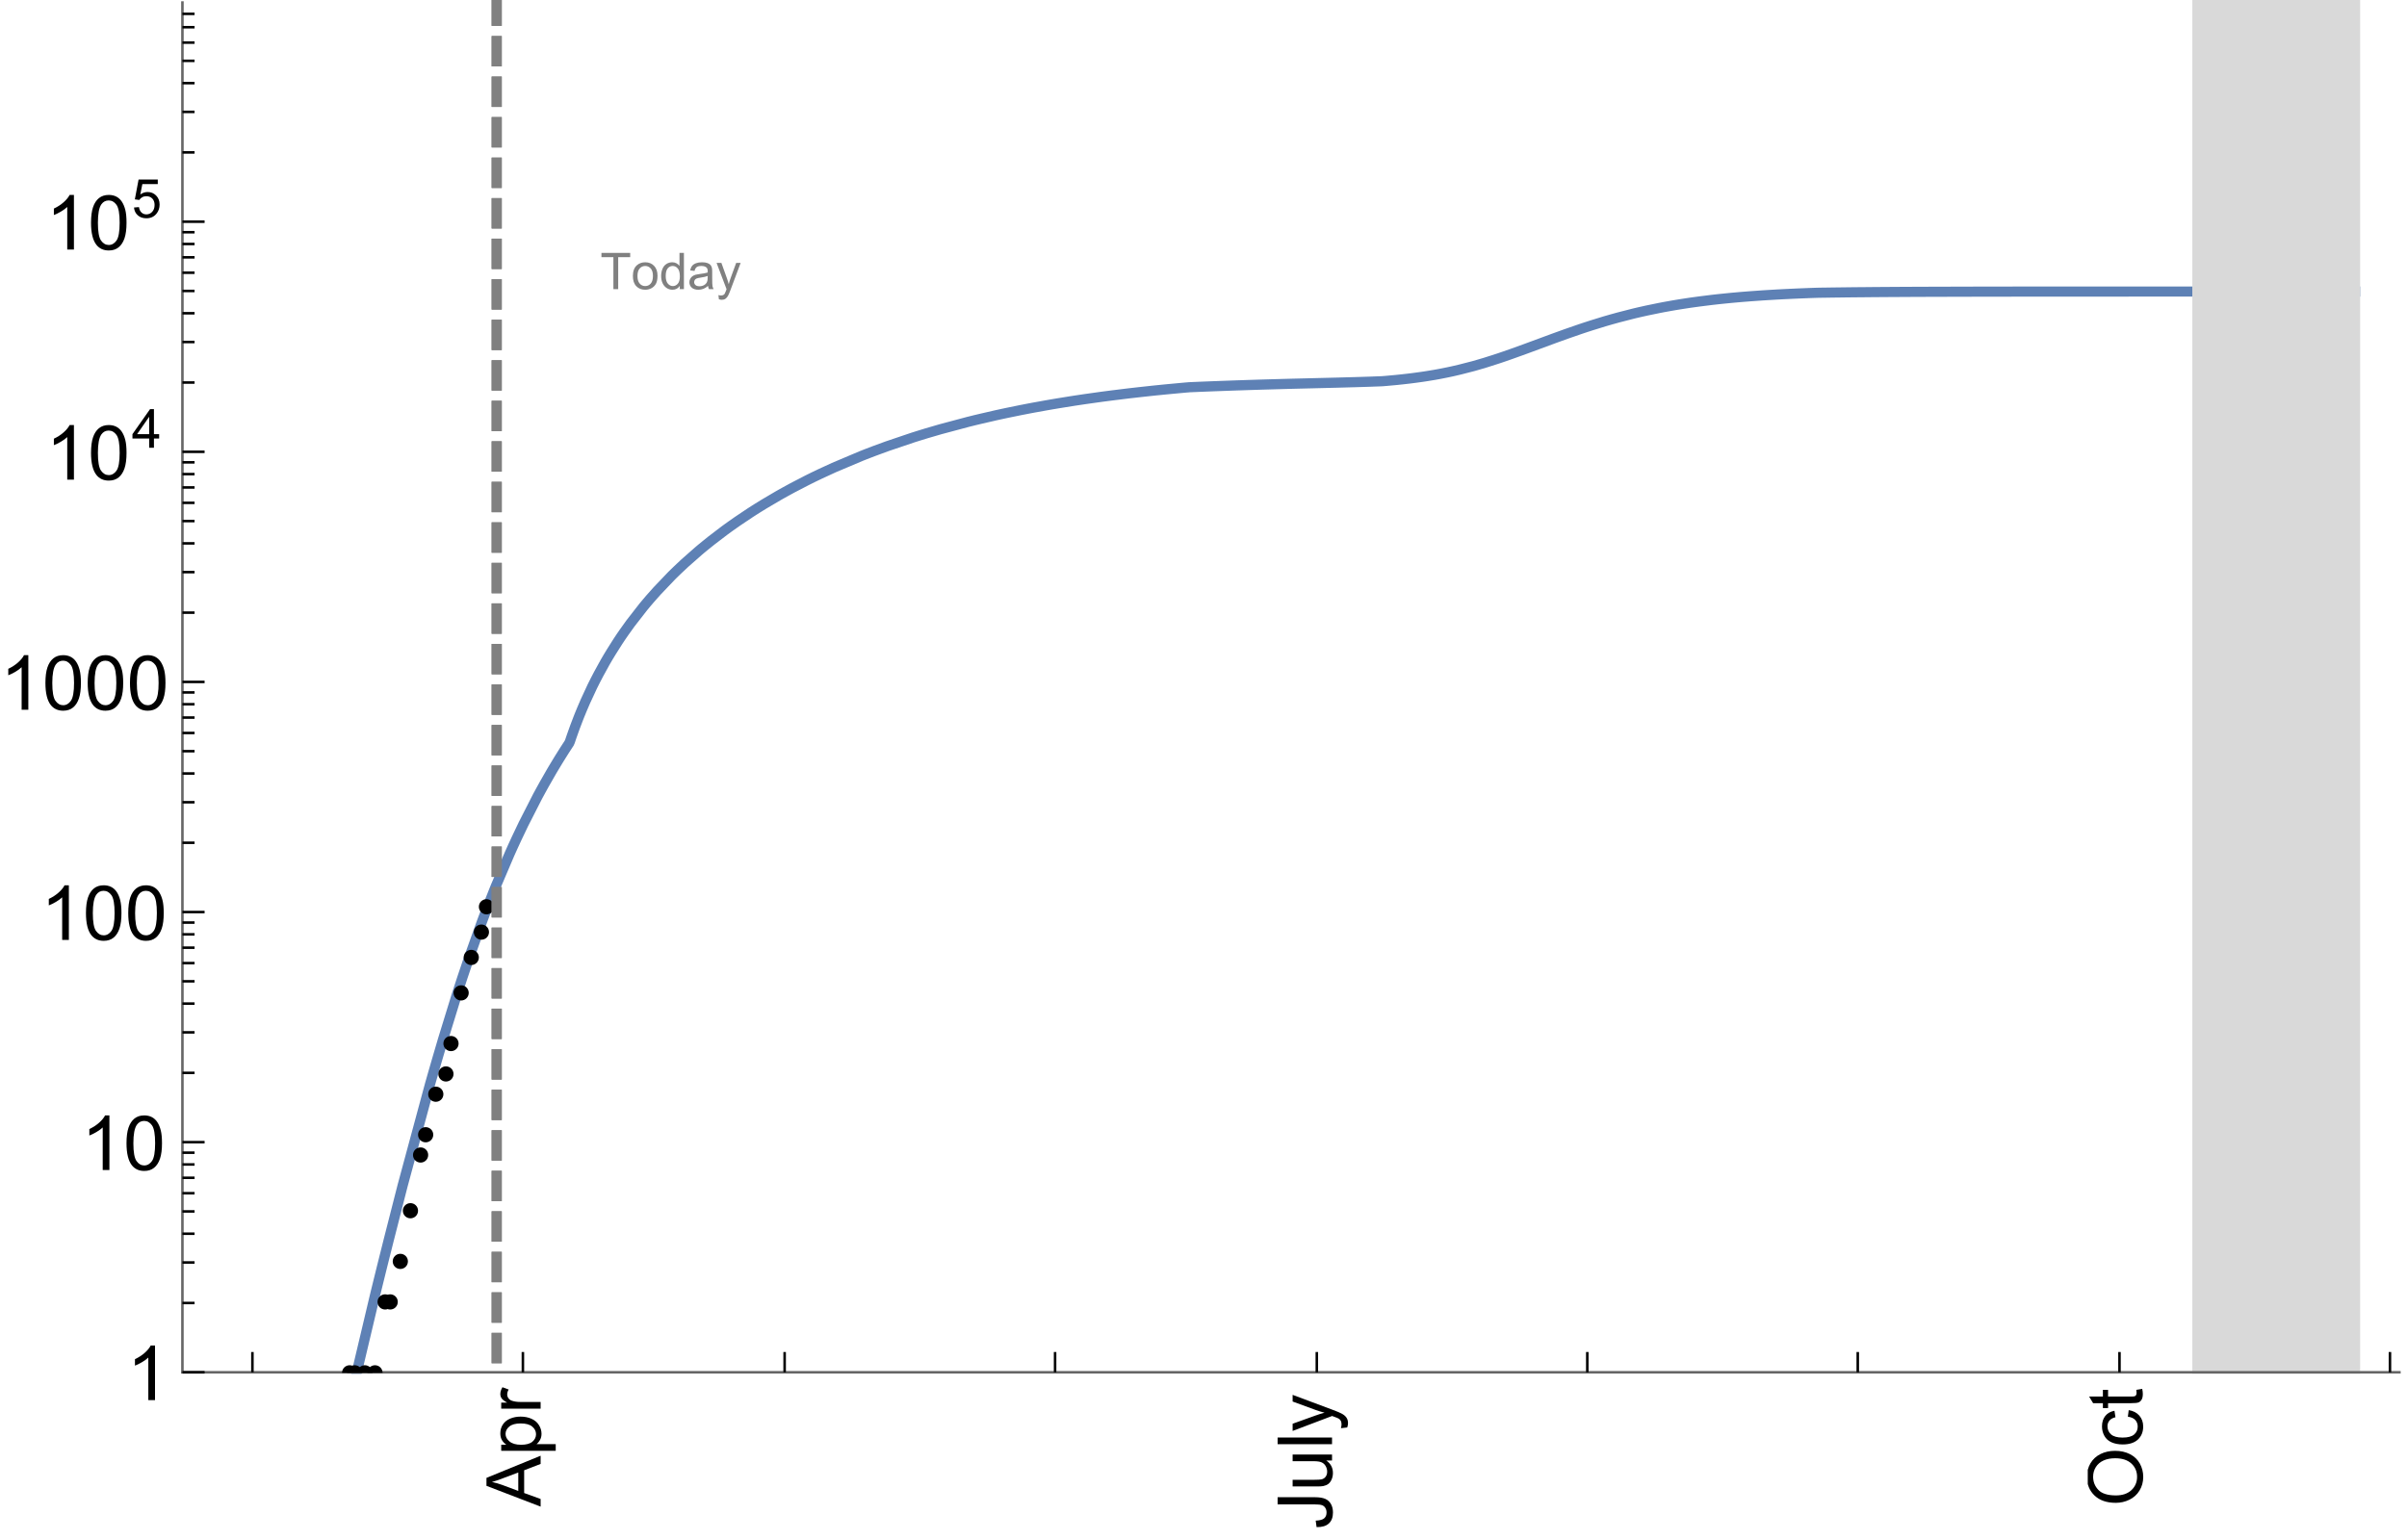 <?xml version="1.0" encoding="UTF-8"?>
<svg xmlns="http://www.w3.org/2000/svg" xmlns:xlink="http://www.w3.org/1999/xlink" width="475pt" height="304pt" viewBox="0 0 475 304" version="1.1">
<defs>
<g>
<symbol overflow="visible" id="glyph0-0">
<path style="stroke:none;" d=""/>
</symbol>
<symbol overflow="visible" id="glyph0-1">
<path style="stroke:none;" d="M 0 0.023 L -10.738 -4.102 L -10.738 -5.633 L 0 -10.027 L 0 -8.406 L -3.25 -7.156 L -3.25 -2.664 L 0 -1.488 Z M -4.41 -3.078 L -4.41 -6.715 L -7.383 -5.598 C -8.285 -5.254 -9.027 -5 -9.609 -4.836 C -8.922 -4.699 -8.238 -4.504 -7.559 -4.254 Z M -4.41 -3.078 "/>
</symbol>
<symbol overflow="visible" id="glyph0-2">
<path style="stroke:none;" d="M 2.98 -0.988 L -7.777 -0.988 L -7.777 -2.191 L -6.766 -2.191 C -7.164 -2.473 -7.461 -2.793 -7.656 -3.148 C -7.855 -3.504 -7.953 -3.938 -7.953 -4.445 C -7.953 -5.109 -7.781 -5.695 -7.441 -6.203 C -7.102 -6.711 -6.617 -7.094 -5.996 -7.352 C -5.371 -7.613 -4.691 -7.742 -3.949 -7.742 C -3.152 -7.742 -2.434 -7.598 -1.797 -7.312 C -1.16 -7.027 -0.672 -6.613 -0.332 -6.066 C 0.008 -5.523 0.176 -4.953 0.176 -4.352 C 0.176 -3.91 0.082 -3.516 -0.102 -3.168 C -0.289 -2.82 -0.523 -2.531 -0.805 -2.309 L 2.98 -2.309 Z M -3.844 -2.184 C -2.844 -2.184 -2.105 -2.387 -1.625 -2.789 C -1.148 -3.195 -0.906 -3.688 -0.906 -4.262 C -0.906 -4.848 -1.156 -5.352 -1.652 -5.77 C -2.148 -6.188 -2.914 -6.395 -3.953 -6.395 C -4.945 -6.395 -5.688 -6.191 -6.18 -5.781 C -6.676 -5.375 -6.922 -4.887 -6.922 -4.32 C -6.922 -3.758 -6.66 -3.262 -6.133 -2.832 C -5.609 -2.398 -4.848 -2.184 -3.844 -2.184 Z M -3.844 -2.184 "/>
</symbol>
<symbol overflow="visible" id="glyph0-3">
<path style="stroke:none;" d="M 0 -0.973 L -7.777 -0.973 L -7.777 -2.16 L -6.598 -2.16 C -7.148 -2.465 -7.516 -2.742 -7.691 -3 C -7.867 -3.258 -7.953 -3.539 -7.953 -3.844 C -7.953 -4.289 -7.812 -4.742 -7.531 -5.199 L -6.305 -4.746 C -6.496 -4.422 -6.594 -4.102 -6.594 -3.781 C -6.594 -3.492 -6.504 -3.234 -6.332 -3.004 C -6.16 -2.773 -5.918 -2.609 -5.609 -2.512 C -5.141 -2.367 -4.629 -2.293 -4.07 -2.293 L 0 -2.293 Z M 0 -0.973 "/>
</symbol>
<symbol overflow="visible" id="glyph0-4">
<path style="stroke:none;" d="M -3.047 -0.434 L -3.223 -1.715 C -2.402 -1.75 -1.84 -1.902 -1.539 -2.176 C -1.234 -2.449 -1.082 -2.828 -1.082 -3.312 C -1.082 -3.668 -1.164 -3.977 -1.328 -4.234 C -1.492 -4.492 -1.715 -4.672 -1.996 -4.77 C -2.277 -4.867 -2.723 -4.914 -3.34 -4.914 L -10.738 -4.914 L -10.738 -6.336 L -3.422 -6.336 C -2.523 -6.336 -1.824 -6.227 -1.332 -6.008 C -0.84 -5.793 -0.465 -5.449 -0.203 -4.977 C 0.055 -4.504 0.184 -3.953 0.184 -3.316 C 0.184 -2.375 -0.086 -1.652 -0.629 -1.152 C -1.172 -0.652 -1.977 -0.414 -3.047 -0.434 Z M -3.047 -0.434 "/>
</symbol>
<symbol overflow="visible" id="glyph0-5">
<path style="stroke:none;" d="M 0 -6.086 L -1.141 -6.086 C -0.262 -5.48 0.176 -4.656 0.176 -3.617 C 0.176 -3.16 0.09 -2.73 -0.086 -2.332 C -0.262 -1.934 -0.484 -1.641 -0.75 -1.445 C -1.016 -1.254 -1.344 -1.117 -1.727 -1.039 C -1.988 -0.984 -2.398 -0.961 -2.961 -0.961 L -7.777 -0.961 L -7.777 -2.277 L -3.465 -2.277 C -2.777 -2.277 -2.312 -2.305 -2.074 -2.359 C -1.727 -2.441 -1.453 -2.617 -1.258 -2.887 C -1.059 -3.156 -0.961 -3.484 -0.961 -3.883 C -0.961 -4.277 -1.062 -4.648 -1.262 -4.996 C -1.465 -5.344 -1.742 -5.586 -2.09 -5.73 C -2.441 -5.875 -2.945 -5.945 -3.609 -5.945 L -7.777 -5.949 L -7.777 -7.266 L 0 -7.266 Z M 0 -6.086 "/>
</symbol>
<symbol overflow="visible" id="glyph0-6">
<path style="stroke:none;" d="M 0 -0.961 L -10.738 -0.961 L -10.738 -2.277 L 0 -2.277 Z M 0 -0.961 "/>
</symbol>
<symbol overflow="visible" id="glyph0-7">
<path style="stroke:none;" d="M 2.996 -0.93 L 1.758 -0.785 C 1.836 -1.07 1.875 -1.324 1.875 -1.539 C 1.875 -1.832 1.828 -2.066 1.73 -2.242 C 1.633 -2.418 1.496 -2.562 1.32 -2.672 C 1.188 -2.758 0.859 -2.891 0.336 -3.078 C 0.262 -3.102 0.156 -3.141 0.016 -3.195 L -7.777 -0.242 L -7.777 -1.664 L -3.273 -3.281 C -2.703 -3.492 -2.102 -3.68 -1.473 -3.844 C -2.078 -3.996 -2.668 -4.176 -3.246 -4.387 L -7.777 -6.051 L -7.777 -7.367 L 0.133 -4.41 C 0.988 -4.094 1.574 -3.844 1.898 -3.668 C 2.332 -3.434 2.648 -3.168 2.852 -2.863 C 3.055 -2.562 3.156 -2.199 3.156 -1.781 C 3.156 -1.527 3.102 -1.242 2.996 -0.93 Z M 2.996 -0.93 "/>
</symbol>
<symbol overflow="visible" id="glyph0-8">
<path style="stroke:none;" d="M -5.23 -0.727 C -7.012 -0.727 -8.406 -1.203 -9.414 -2.16 C -10.422 -3.117 -10.93 -4.352 -10.93 -5.867 C -10.93 -6.859 -10.691 -7.75 -10.219 -8.547 C -9.742 -9.344 -9.082 -9.949 -8.234 -10.367 C -7.387 -10.785 -6.43 -10.992 -5.355 -10.992 C -4.266 -10.992 -3.289 -10.773 -2.43 -10.336 C -1.57 -9.895 -0.922 -9.273 -0.48 -8.469 C -0.039 -7.66 0.184 -6.793 0.184 -5.859 C 0.184 -4.848 -0.062 -3.945 -0.551 -3.148 C -1.039 -2.352 -1.703 -1.75 -2.547 -1.34 C -3.395 -0.93 -4.289 -0.727 -5.23 -0.727 Z M -5.207 -2.191 C -3.914 -2.191 -2.895 -2.539 -2.148 -3.234 C -1.406 -3.93 -1.031 -4.801 -1.031 -5.852 C -1.031 -6.922 -1.41 -7.801 -2.16 -8.492 C -2.914 -9.184 -3.98 -9.527 -5.359 -9.527 C -6.234 -9.527 -7 -9.383 -7.648 -9.086 C -8.301 -8.789 -8.809 -8.359 -9.168 -7.789 C -9.527 -7.219 -9.703 -6.582 -9.703 -5.875 C -9.703 -4.867 -9.359 -4.004 -8.668 -3.277 C -7.977 -2.551 -6.824 -2.191 -5.207 -2.191 Z M -5.207 -2.191 "/>
</symbol>
<symbol overflow="visible" id="glyph0-9">
<path style="stroke:none;" d="M -2.848 -6.062 L -2.68 -7.359 C -1.785 -7.219 -1.086 -6.855 -0.582 -6.273 C -0.078 -5.691 0.176 -4.973 0.176 -4.125 C 0.176 -3.059 -0.172 -2.203 -0.867 -1.555 C -1.562 -0.91 -2.562 -0.586 -3.859 -0.586 C -4.699 -0.586 -5.434 -0.727 -6.062 -1.004 C -6.695 -1.281 -7.168 -1.707 -7.48 -2.273 C -7.797 -2.844 -7.953 -3.461 -7.953 -4.133 C -7.953 -4.977 -7.742 -5.668 -7.312 -6.203 C -6.887 -6.742 -6.281 -7.086 -5.492 -7.234 L -5.297 -5.953 C -5.82 -5.832 -6.211 -5.617 -6.477 -5.305 C -6.738 -4.996 -6.871 -4.621 -6.871 -4.184 C -6.871 -3.52 -6.633 -2.98 -6.156 -2.562 C -5.68 -2.148 -4.926 -1.941 -3.898 -1.941 C -2.852 -1.941 -2.094 -2.141 -1.617 -2.543 C -1.145 -2.941 -0.906 -3.465 -0.906 -4.109 C -0.906 -4.625 -1.066 -5.059 -1.383 -5.406 C -1.699 -5.754 -2.191 -5.973 -2.848 -6.062 Z M -2.848 -6.062 "/>
</symbol>
<symbol overflow="visible" id="glyph0-10">
<path style="stroke:none;" d="M -1.18 -3.867 L -0.016 -4.059 C 0.062 -3.688 0.102 -3.355 0.102 -3.062 C 0.102 -2.582 0.027 -2.211 -0.125 -1.949 C -0.277 -1.684 -0.477 -1.5 -0.723 -1.391 C -0.969 -1.285 -1.488 -1.23 -2.277 -1.23 L -6.754 -1.23 L -6.754 -0.266 L -7.777 -0.266 L -7.777 -1.23 L -9.703 -1.23 L -10.496 -2.543 L -7.777 -2.543 L -7.777 -3.867 L -6.754 -3.867 L -6.754 -2.543 L -2.203 -2.543 C -1.828 -2.543 -1.586 -2.566 -1.48 -2.609 C -1.371 -2.656 -1.285 -2.734 -1.223 -2.84 C -1.16 -2.945 -1.129 -3.094 -1.129 -3.289 C -1.129 -3.434 -1.145 -3.629 -1.18 -3.867 Z M -1.18 -3.867 "/>
</symbol>
<symbol overflow="visible" id="glyph1-0">
<path style="stroke:none;" d=""/>
</symbol>
<symbol overflow="visible" id="glyph1-1">
<path style="stroke:none;" d="M 5.59 0 L 4.27 0 L 4.27 -8.402 C 3.953 -8.098 3.535 -7.797 3.02 -7.492 C 2.504 -7.191 2.043 -6.961 1.633 -6.812 L 1.633 -8.086 C 2.371 -8.434 3.016 -8.852 3.566 -9.344 C 4.117 -9.84 4.508 -10.316 4.738 -10.781 L 5.59 -10.781 Z M 5.59 0 "/>
</symbol>
<symbol overflow="visible" id="glyph1-2">
<path style="stroke:none;" d="M 0.621 -5.297 C 0.621 -6.566 0.754 -7.586 1.016 -8.359 C 1.277 -9.133 1.664 -9.73 2.18 -10.152 C 2.695 -10.57 3.344 -10.781 4.125 -10.781 C 4.699 -10.781 5.203 -10.664 5.641 -10.434 C 6.074 -10.203 6.434 -9.867 6.715 -9.43 C 7 -8.992 7.223 -8.461 7.383 -7.832 C 7.543 -7.207 7.625 -6.359 7.625 -5.297 C 7.625 -4.035 7.496 -3.02 7.234 -2.246 C 6.977 -1.473 6.59 -0.871 6.074 -0.449 C 5.559 -0.027 4.91 0.184 4.125 0.184 C 3.09 0.184 2.273 -0.188 1.684 -0.93 C 0.977 -1.824 0.621 -3.277 0.621 -5.297 Z M 1.977 -5.297 C 1.977 -3.531 2.184 -2.359 2.598 -1.777 C 3.008 -1.191 3.52 -0.902 4.125 -0.902 C 4.73 -0.902 5.238 -1.195 5.652 -1.781 C 6.062 -2.367 6.27 -3.539 6.27 -5.297 C 6.27 -7.062 6.062 -8.238 5.652 -8.82 C 5.238 -9.398 4.723 -9.691 4.109 -9.691 C 3.504 -9.691 3.02 -9.434 2.66 -8.922 C 2.203 -8.266 1.977 -7.059 1.977 -5.297 Z M 1.977 -5.297 "/>
</symbol>
<symbol overflow="visible" id="glyph2-0">
<path style="stroke:none;" d=""/>
</symbol>
<symbol overflow="visible" id="glyph2-1">
<path style="stroke:none;" d="M 3.441 0 L 3.441 -1.824 L 0.137 -1.824 L 0.137 -2.684 L 3.613 -7.625 L 4.379 -7.625 L 4.379 -2.684 L 5.406 -2.684 L 5.406 -1.824 L 4.379 -1.824 L 4.379 0 Z M 3.441 -2.684 L 3.441 -6.121 L 1.055 -2.684 Z M 3.441 -2.684 "/>
</symbol>
<symbol overflow="visible" id="glyph2-2">
<path style="stroke:none;" d="M 0.441 -1.996 L 1.426 -2.078 C 1.496 -1.602 1.668 -1.242 1.934 -1 C 2.199 -0.758 2.516 -0.641 2.891 -0.641 C 3.34 -0.641 3.723 -0.809 4.035 -1.148 C 4.348 -1.488 4.504 -1.941 4.504 -2.5 C 4.504 -3.035 4.352 -3.457 4.055 -3.766 C 3.754 -4.074 3.359 -4.227 2.875 -4.227 C 2.574 -4.227 2.301 -4.16 2.059 -4.023 C 1.816 -3.887 1.625 -3.707 1.488 -3.488 L 0.609 -3.605 L 1.348 -7.52 L 5.137 -7.52 L 5.137 -6.625 L 2.094 -6.625 L 1.684 -4.574 C 2.141 -4.895 2.621 -5.055 3.125 -5.055 C 3.789 -5.055 4.352 -4.824 4.809 -4.363 C 5.266 -3.902 5.496 -3.309 5.496 -2.586 C 5.496 -1.895 5.297 -1.297 4.895 -0.797 C 4.406 -0.18 3.738 0.129 2.891 0.129 C 2.199 0.129 1.633 -0.062 1.195 -0.453 C 0.754 -0.84 0.504 -1.355 0.441 -1.996 Z M 0.441 -1.996 "/>
</symbol>
<symbol overflow="visible" id="glyph3-0">
<path style="stroke:none;" d=""/>
</symbol>
<symbol overflow="visible" id="glyph3-1">
<path style="stroke:none;" d="M 2.594 0 L 2.594 -6.312 L 0.234 -6.312 L 0.234 -7.156 L 5.906 -7.156 L 5.906 -6.312 L 3.539 -6.312 L 3.539 0 Z M 2.594 0 "/>
</symbol>
<symbol overflow="visible" id="glyph3-2">
<path style="stroke:none;" d="M 0.332 -2.594 C 0.332 -3.555 0.598 -4.266 1.133 -4.727 C 1.578 -5.109 2.121 -5.305 2.766 -5.305 C 3.477 -5.305 4.059 -5.07 4.512 -4.602 C 4.965 -4.133 5.191 -3.488 5.191 -2.664 C 5.191 -2 5.09 -1.473 4.891 -1.09 C 4.691 -0.707 4.398 -0.41 4.016 -0.199 C 3.633 0.012 3.215 0.117 2.766 0.117 C 2.039 0.117 1.449 -0.117 1.004 -0.582 C 0.555 -1.047 0.332 -1.719 0.332 -2.594 Z M 1.234 -2.594 C 1.234 -1.93 1.379 -1.43 1.672 -1.102 C 1.961 -0.77 2.324 -0.605 2.766 -0.605 C 3.199 -0.605 3.562 -0.773 3.852 -1.102 C 4.141 -1.434 4.289 -1.941 4.289 -2.621 C 4.289 -3.262 4.141 -3.75 3.852 -4.078 C 3.559 -4.41 3.195 -4.574 2.766 -4.574 C 2.324 -4.574 1.961 -4.41 1.672 -4.082 C 1.383 -3.754 1.234 -3.258 1.234 -2.594 Z M 1.234 -2.594 "/>
</symbol>
<symbol overflow="visible" id="glyph3-3">
<path style="stroke:none;" d="M 4.023 0 L 4.023 -0.656 C 3.695 -0.141 3.211 0.117 2.574 0.117 C 2.16 0.117 1.781 0.004 1.434 -0.227 C 1.086 -0.453 0.816 -0.77 0.629 -1.18 C 0.438 -1.586 0.344 -2.059 0.344 -2.586 C 0.344 -3.105 0.43 -3.574 0.602 -3.996 C 0.773 -4.418 1.031 -4.742 1.375 -4.965 C 1.723 -5.191 2.109 -5.305 2.535 -5.305 C 2.848 -5.305 3.125 -5.238 3.367 -5.105 C 3.613 -4.973 3.812 -4.801 3.965 -4.59 L 3.965 -7.156 L 4.84 -7.156 L 4.84 0 Z M 1.246 -2.586 C 1.246 -1.922 1.387 -1.426 1.664 -1.098 C 1.945 -0.77 2.273 -0.605 2.656 -0.605 C 3.039 -0.605 3.367 -0.762 3.637 -1.078 C 3.906 -1.391 4.039 -1.871 4.039 -2.516 C 4.039 -3.227 3.902 -3.746 3.629 -4.078 C 3.355 -4.41 3.016 -4.574 2.617 -4.574 C 2.227 -4.574 1.898 -4.414 1.637 -4.098 C 1.375 -3.777 1.246 -3.273 1.246 -2.586 Z M 1.246 -2.586 "/>
</symbol>
<symbol overflow="visible" id="glyph3-4">
<path style="stroke:none;" d="M 4.043 -0.641 C 3.719 -0.363 3.402 -0.168 3.102 -0.055 C 2.801 0.059 2.48 0.117 2.133 0.117 C 1.562 0.117 1.125 -0.023 0.82 -0.301 C 0.516 -0.578 0.359 -0.934 0.359 -1.367 C 0.359 -1.621 0.418 -1.852 0.535 -2.062 C 0.648 -2.273 0.801 -2.441 0.988 -2.57 C 1.176 -2.695 1.387 -2.793 1.621 -2.855 C 1.793 -2.902 2.055 -2.945 2.402 -2.988 C 3.113 -3.074 3.633 -3.172 3.969 -3.289 C 3.973 -3.41 3.977 -3.488 3.977 -3.52 C 3.977 -3.879 3.891 -4.133 3.727 -4.277 C 3.5 -4.477 3.168 -4.574 2.727 -4.574 C 2.312 -4.574 2.008 -4.504 1.809 -4.359 C 1.613 -4.215 1.465 -3.957 1.371 -3.59 L 0.512 -3.707 C 0.59 -4.074 0.719 -4.371 0.898 -4.598 C 1.078 -4.824 1.336 -4.996 1.676 -5.121 C 2.016 -5.242 2.406 -5.305 2.852 -5.305 C 3.293 -5.305 3.652 -5.25 3.93 -5.148 C 4.207 -5.043 4.41 -4.91 4.539 -4.754 C 4.672 -4.594 4.762 -4.395 4.812 -4.156 C 4.844 -4.008 4.859 -3.734 4.859 -3.344 L 4.859 -2.172 C 4.859 -1.355 4.879 -0.84 4.914 -0.621 C 4.953 -0.406 5.027 -0.199 5.137 0 L 4.219 0 C 4.129 -0.184 4.07 -0.395 4.043 -0.641 Z M 3.969 -2.602 C 3.648 -2.473 3.172 -2.363 2.535 -2.27 C 2.172 -2.219 1.918 -2.16 1.766 -2.094 C 1.617 -2.031 1.504 -1.934 1.422 -1.809 C 1.34 -1.684 1.297 -1.543 1.297 -1.391 C 1.297 -1.156 1.387 -0.961 1.566 -0.805 C 1.742 -0.648 2 -0.57 2.344 -0.57 C 2.684 -0.57 2.984 -0.645 3.246 -0.793 C 3.512 -0.941 3.703 -1.145 3.828 -1.402 C 3.922 -1.602 3.969 -1.895 3.969 -2.281 Z M 3.969 -2.602 "/>
</symbol>
<symbol overflow="visible" id="glyph3-5">
<path style="stroke:none;" d="M 0.621 1.996 L 0.523 1.172 C 0.715 1.223 0.883 1.25 1.023 1.25 C 1.219 1.25 1.375 1.219 1.492 1.152 C 1.609 1.086 1.707 0.996 1.781 0.879 C 1.836 0.789 1.926 0.574 2.051 0.227 C 2.066 0.176 2.094 0.105 2.129 0.008 L 0.16 -5.188 L 1.109 -5.188 L 2.188 -2.184 C 2.328 -1.801 2.453 -1.402 2.562 -0.98 C 2.664 -1.383 2.785 -1.777 2.926 -2.164 L 4.031 -5.188 L 4.914 -5.188 L 2.938 0.086 C 2.727 0.656 2.562 1.051 2.445 1.266 C 2.289 1.555 2.109 1.766 1.91 1.902 C 1.707 2.039 1.465 2.105 1.188 2.105 C 1.016 2.105 0.828 2.07 0.621 1.996 Z M 0.621 1.996 "/>
</symbol>
</g>
<clipPath id="clip1">
  <path d="M 61 48 L 474 48 L 474 271.199 L 61 271.199 Z M 61 48 "/>
</clipPath>
<clipPath id="clip2">
  <path d="M 432 0 L 467 0 L 467 271.199 L 432 271.199 Z M 432 0 "/>
</clipPath>
<clipPath id="clip3">
  <path d="M 96 273 L 110 273 L 110 298 L 96 298 Z M 96 273 "/>
</clipPath>
<clipPath id="clip4">
  <path d="M 412 274 L 423 274 L 423 297 L 412 297 Z M 412 274 "/>
</clipPath>
<clipPath id="clip5">
  <path d="M 72 269 L 76 269 L 76 271 L 72 271 Z M 72 269 "/>
</clipPath>
<clipPath id="clip6">
  <path d="M 70 269 L 74 269 L 74 271 L 70 271 Z M 70 269 "/>
</clipPath>
<clipPath id="clip7">
  <path d="M 68 269 L 72 269 L 72 271 L 68 271 Z M 68 269 "/>
</clipPath>
<clipPath id="clip8">
  <path d="M 67 269 L 71 269 L 71 271 L 67 271 Z M 67 269 "/>
</clipPath>
<clipPath id="clip9">
  <path d="M 96 0 L 100 0 L 100 271 L 96 271 Z M 96 0 "/>
</clipPath>
</defs>
<g id="surface12744">
<g clip-path="url(#clip1)" clip-rule="nonzero">
<path style="fill:none;stroke-width:2;stroke-linecap:square;stroke-linejoin:miter;stroke:rgb(36.841%,50.677%,70.979%);stroke-opacity:1;stroke-miterlimit:3.25;" d="M 70.402 270.891 L 74 255.703 L 74.168 255.008 L 74.34 254.312 L 74.68 252.93 L 75.359 250.18 L 76.723 244.734 L 79.441 234.086 L 84.883 213.945 L 85.203 212.828 L 85.52 211.715 L 86.156 209.512 L 87.426 205.195 L 89.965 196.941 L 90.121 196.441 L 90.281 195.945 L 90.598 194.961 L 91.234 193.016 L 92.504 189.238 L 95.043 182.121 L 95.387 181.199 L 95.73 180.293 L 96.418 178.504 L 97.793 175.051 L 100.547 168.594 L 100.719 168.207 L 100.891 167.824 L 101.234 167.066 L 101.922 165.57 L 103.297 162.684 L 106.051 157.281 L 106.219 156.965 L 106.391 156.652 L 106.727 156.031 L 107.402 154.809 L 108.754 152.445 L 108.922 152.156 L 109.09 151.871 L 109.43 151.305 L 110.105 150.188 L 110.441 149.641 L 110.781 149.098 L 111.453 148.031 L 111.625 147.77 L 111.793 147.508 L 112.129 146.992 L 112.301 146.734 L 112.469 146.367 L 112.637 145.863 L 112.805 145.371 L 112.977 144.887 L 113.145 144.414 L 113.48 143.484 L 114.156 141.715 L 114.324 141.289 L 114.496 140.871 L 114.832 140.051 L 115.508 138.477 L 116.859 135.562 L 117.016 135.242 L 117.176 134.926 L 117.488 134.301 L 118.121 133.086 L 119.379 130.797 L 119.535 130.523 L 119.695 130.25 L 120.008 129.715 L 120.641 128.672 L 121.898 126.684 L 122.055 126.445 L 122.215 126.207 L 122.527 125.734 L 123.16 124.816 L 124.418 123.059 L 126.938 119.82 L 127.281 119.406 L 127.621 118.996 L 128.305 118.195 L 129.672 116.656 L 132.406 113.789 L 132.574 113.617 L 132.746 113.445 L 133.09 113.109 L 133.773 112.449 L 135.137 111.168 L 137.871 108.758 L 138.031 108.625 L 138.191 108.488 L 138.508 108.223 L 139.148 107.699 L 140.422 106.676 L 142.973 104.73 L 143.613 104.262 L 144.25 103.805 L 145.523 102.91 L 148.074 101.203 L 148.25 101.09 L 148.422 100.98 L 148.766 100.758 L 149.457 100.32 L 150.84 99.469 L 153.605 97.84 L 153.949 97.645 L 154.297 97.449 L 154.988 97.066 L 156.367 96.312 L 159.133 94.879 L 159.301 94.793 L 159.473 94.707 L 159.812 94.539 L 160.488 94.203 L 161.848 93.551 L 164.562 92.301 L 169.988 90.008 L 170.148 89.945 L 170.305 89.883 L 170.621 89.758 L 171.254 89.512 L 172.52 89.027 L 175.051 88.098 L 180.117 86.383 L 180.461 86.273 L 180.801 86.168 L 181.488 85.953 L 182.859 85.531 L 185.605 84.73 L 191.098 83.262 L 191.738 83.105 L 192.379 82.945 L 193.66 82.641 L 196.223 82.051 L 196.383 82.012 L 197.504 81.766 L 198.785 81.492 L 201.348 80.969 L 201.66 80.906 L 201.977 80.848 L 202.605 80.723 L 203.859 80.484 L 206.375 80.031 L 207 79.922 L 207.629 79.812 L 208.887 79.602 L 211.398 79.195 L 211.57 79.172 L 211.738 79.145 L 212.078 79.09 L 212.762 78.988 L 214.125 78.785 L 216.852 78.402 L 217.02 78.379 L 217.191 78.355 L 217.531 78.309 L 218.215 78.219 L 219.574 78.043 L 222.301 77.707 L 222.621 77.668 L 222.938 77.629 L 223.574 77.559 L 224.844 77.414 L 227.391 77.137 L 227.547 77.121 L 227.707 77.105 L 228.023 77.07 L 228.66 77.008 L 229.934 76.879 L 232.477 76.641 L 233.164 76.578 L 233.34 76.562 L 234.199 76.484 L 234.371 76.473 L 234.715 76.441 L 234.891 76.434 L 235.578 76.402 L 235.922 76.391 L 236.613 76.359 L 237.992 76.305 L 238.164 76.297 L 238.336 76.293 L 238.68 76.277 L 239.367 76.25 L 243.504 76.098 L 243.672 76.094 L 243.844 76.086 L 244.18 76.074 L 244.859 76.055 L 246.211 76.008 L 248.918 75.922 L 254.332 75.77 L 254.645 75.762 L 255.594 75.738 L 259.379 75.645 L 259.539 75.641 L 259.695 75.637 L 260.012 75.629 L 260.641 75.613 L 261.902 75.582 L 264.43 75.52 L 264.602 75.512 L 264.77 75.508 L 265.113 75.5 L 265.797 75.48 L 267.168 75.441 L 267.336 75.438 L 267.508 75.434 L 267.852 75.422 L 268.535 75.402 L 269.902 75.359 L 270.074 75.352 L 270.246 75.348 L 270.59 75.336 L 271.273 75.309 L 271.445 75.305 L 271.613 75.297 L 271.957 75.285 L 272.129 75.277 L 272.301 75.273 L 272.469 75.266 L 272.812 75.25 L 272.984 75.238 L 273.156 75.223 L 273.324 75.207 L 273.496 75.195 L 274.012 75.148 L 275.379 75.023 L 275.699 74.992 L 276.02 74.957 L 276.656 74.891 L 277.934 74.746 L 278.574 74.668 L 279.211 74.586 L 280.492 74.41 L 280.648 74.387 L 281.129 74.316 L 281.77 74.215 L 283.047 74.004 L 283.207 73.977 L 283.367 73.945 L 283.684 73.891 L 284.324 73.77 L 285.602 73.516 L 285.758 73.484 L 285.914 73.449 L 286.227 73.383 L 286.855 73.246 L 288.105 72.953 L 290.613 72.309 L 290.926 72.223 L 291.863 71.953 L 293.117 71.582 L 295.621 70.781 L 295.793 70.723 L 295.961 70.668 L 296.301 70.551 L 296.98 70.32 L 298.34 69.844 L 301.059 68.863 L 306.496 66.855 L 306.656 66.797 L 306.812 66.738 L 307.129 66.625 L 307.766 66.395 L 309.031 65.938 L 311.57 65.059 L 311.727 65.004 L 311.887 64.949 L 312.836 64.633 L 314.105 64.223 L 316.641 63.441 L 316.984 63.34 L 317.328 63.242 L 318.016 63.043 L 319.391 62.664 L 322.141 61.957 L 322.484 61.871 L 322.828 61.789 L 323.516 61.629 L 324.891 61.32 L 327.641 60.754 L 327.801 60.727 L 328.281 60.633 L 328.926 60.516 L 330.207 60.289 L 330.527 60.234 L 330.852 60.18 L 331.492 60.074 L 332.777 59.875 L 333.098 59.828 L 333.418 59.777 L 334.059 59.688 L 335.344 59.512 L 337.91 59.191 L 338.066 59.176 L 338.227 59.156 L 338.539 59.121 L 339.168 59.051 L 340.426 58.922 L 340.586 58.906 L 340.742 58.891 L 341.059 58.859 L 341.688 58.797 L 342.945 58.684 L 343.102 58.672 L 343.258 58.656 L 343.574 58.629 L 344.203 58.578 L 345.461 58.48 L 347.98 58.301 L 348.148 58.293 L 348.32 58.281 L 348.66 58.258 L 349.344 58.219 L 350.711 58.137 L 350.879 58.129 L 351.051 58.121 L 351.391 58.102 L 352.074 58.066 L 353.441 58 L 353.609 57.992 L 353.781 57.984 L 354.121 57.969 L 354.805 57.938 L 354.977 57.93 L 355.145 57.926 L 355.488 57.91 L 356.172 57.883 L 356.34 57.875 L 356.512 57.871 L 356.852 57.855 L 357.535 57.832 L 357.707 57.824 L 357.875 57.82 L 358.047 57.812 L 358.219 57.809 L 358.387 57.801 L 358.902 57.789 L 359.059 57.785 L 359.219 57.785 L 359.539 57.777 L 360.176 57.77 L 361.449 57.75 L 361.609 57.75 L 361.766 57.746 L 362.086 57.742 L 363.996 57.719 L 364.156 57.715 L 364.316 57.715 L 364.633 57.711 L 365.27 57.703 L 366.547 57.691 L 366.703 57.688 L 366.863 57.688 L 367.184 57.684 L 367.82 57.68 L 369.094 57.668 L 369.266 57.664 L 369.438 57.664 L 369.785 57.66 L 370.473 57.656 L 371.855 57.645 L 372.199 57.645 L 372.547 57.641 L 373.234 57.637 L 374.617 57.629 L 374.789 57.629 L 374.961 57.625 L 375.309 57.625 L 375.996 57.621 L 377.379 57.613 L 377.723 57.613 L 378.066 57.609 L 378.758 57.609 L 380.141 57.602 L 380.477 57.602 L 380.816 57.598 L 381.496 57.598 L 382.852 57.594 L 383.02 57.594 L 383.188 57.59 L 384.207 57.59 L 385.562 57.586 L 385.73 57.586 L 385.902 57.582 L 386.918 57.582 L 388.273 57.578 L 388.949 57.578 L 389.629 57.574 L 391.301 57.574 L 391.617 57.57 L 393.828 57.57 L 394.145 57.566 L 396.676 57.566 L 397.305 57.562 L 401.27 57.562 L 401.441 57.559 L 407.27 57.559 L 407.957 57.555 L 419.91 57.555 L 420.07 57.551 L 464.75 57.551 "/>
</g>
<path style=" stroke:none;fill-rule:nonzero;fill:rgb(84.999%,84.999%,84.999%);fill-opacity:1;" d="M 433.633 270.891 L 433.633 0.5 L 464.75 0.5 L 464.75 270.891 Z M 433.633 270.891 "/>
<g clip-path="url(#clip2)" clip-rule="nonzero">
<path style="fill:none;stroke-width:2;stroke-linecap:square;stroke-linejoin:miter;stroke:rgb(84.999%,84.999%,84.999%);stroke-opacity:1;stroke-miterlimit:3.25;" d="M 433.633 270.891 L 433.633 0.5 L 464.75 0.5 L 464.75 270.891 Z M 433.633 270.891 "/>
</g>
<path style="fill:none;stroke-width:0.5;stroke-linecap:square;stroke-linejoin:miter;stroke:rgb(39.999%,39.999%,39.999%);stroke-opacity:1;stroke-miterlimit:3.25;" d="M 473.5 270.891 L 36 270.891 "/>
<path style="fill:none;stroke-width:0.5;stroke-linecap:square;stroke-linejoin:miter;stroke:rgb(39.999%,39.999%,39.999%);stroke-opacity:1;stroke-miterlimit:3.25;" d="M 36 270.891 L 36 0.5 "/>
<path style="fill:none;stroke-width:0.5;stroke-linecap:butt;stroke-linejoin:miter;stroke:rgb(0%,0%,0%);stroke-opacity:1;stroke-miterlimit:3.25;" d="M 49.812 270.891 L 49.812 266.891 "/>
<path style="fill:none;stroke-width:0.5;stroke-linecap:butt;stroke-linejoin:miter;stroke:rgb(0%,0%,0%);stroke-opacity:1;stroke-miterlimit:3.25;" d="M 103.188 270.891 L 103.188 266.891 "/>
<g clip-path="url(#clip3)" clip-rule="nonzero">
<g style="fill:rgb(0%,0%,0%);fill-opacity:1;">
  <use xlink:href="#glyph0-1" x="106.687" y="297.39"/>
  <use xlink:href="#glyph0-2" x="106.687" y="287.385"/>
  <use xlink:href="#glyph0-3" x="106.687" y="279.042"/>
</g>
</g>
<path style="fill:none;stroke-width:0.5;stroke-linecap:butt;stroke-linejoin:miter;stroke:rgb(0%,0%,0%);stroke-opacity:1;stroke-miterlimit:3.25;" d="M 154.84 270.891 L 154.84 266.891 "/>
<path style="fill:none;stroke-width:0.5;stroke-linecap:butt;stroke-linejoin:miter;stroke:rgb(0%,0%,0%);stroke-opacity:1;stroke-miterlimit:3.25;" d="M 208.211 270.891 L 208.211 266.891 "/>
<path style="fill:none;stroke-width:0.5;stroke-linecap:butt;stroke-linejoin:miter;stroke:rgb(0%,0%,0%);stroke-opacity:1;stroke-miterlimit:3.25;" d="M 259.863 270.891 L 259.863 266.891 "/>
<g style="fill:rgb(0%,0%,0%);fill-opacity:1;">
  <use xlink:href="#glyph0-4" x="262.864" y="301.89"/>
  <use xlink:href="#glyph0-5" x="262.864" y="294.39"/>
  <use xlink:href="#glyph0-6" x="262.864" y="286.047"/>
  <use xlink:href="#glyph0-7" x="262.864" y="282.714"/>
</g>
<path style="fill:none;stroke-width:0.5;stroke-linecap:butt;stroke-linejoin:miter;stroke:rgb(0%,0%,0%);stroke-opacity:1;stroke-miterlimit:3.25;" d="M 313.238 270.891 L 313.238 266.891 "/>
<path style="fill:none;stroke-width:0.5;stroke-linecap:butt;stroke-linejoin:miter;stroke:rgb(0%,0%,0%);stroke-opacity:1;stroke-miterlimit:3.25;" d="M 366.613 270.891 L 366.613 266.891 "/>
<path style="fill:none;stroke-width:0.5;stroke-linecap:butt;stroke-linejoin:miter;stroke:rgb(0%,0%,0%);stroke-opacity:1;stroke-miterlimit:3.25;" d="M 418.262 270.891 L 418.262 266.891 "/>
<g clip-path="url(#clip4)" clip-rule="nonzero">
<g style="fill:rgb(0%,0%,0%);fill-opacity:1;">
  <use xlink:href="#glyph0-8" x="422.763" y="297.39"/>
  <use xlink:href="#glyph0-9" x="422.763" y="285.722"/>
  <use xlink:href="#glyph0-10" x="422.763" y="278.222"/>
</g>
</g>
<path style="fill:none;stroke-width:0.5;stroke-linecap:butt;stroke-linejoin:miter;stroke:rgb(0%,0%,0%);stroke-opacity:1;stroke-miterlimit:3.25;" d="M 471.637 270.891 L 471.637 266.891 "/>
<path style="fill:none;stroke-width:0.5;stroke-linecap:butt;stroke-linejoin:miter;stroke:rgb(0%,0%,0%);stroke-opacity:1;stroke-miterlimit:3.25;" d="M 36 270.891 L 40.375 270.891 "/>
<g style="fill:rgb(0%,0%,0%);fill-opacity:1;">
  <use xlink:href="#glyph1-1" x="25" y="276.39"/>
</g>
<path style="fill:none;stroke-width:0.5;stroke-linecap:butt;stroke-linejoin:miter;stroke:rgb(0%,0%,0%);stroke-opacity:1;stroke-miterlimit:3.25;" d="M 36 225.465 L 40.375 225.465 "/>
<g style="fill:rgb(0%,0%,0%);fill-opacity:1;">
  <use xlink:href="#glyph1-1" x="16" y="230.964"/>
  <use xlink:href="#glyph1-2" x="24.343" y="230.964"/>
</g>
<path style="fill:none;stroke-width:0.5;stroke-linecap:butt;stroke-linejoin:miter;stroke:rgb(0%,0%,0%);stroke-opacity:1;stroke-miterlimit:3.25;" d="M 36 180.039 L 40.375 180.039 "/>
<g style="fill:rgb(0%,0%,0%);fill-opacity:1;">
  <use xlink:href="#glyph1-1" x="8" y="185.538"/>
  <use xlink:href="#glyph1-2" x="16.343" y="185.538"/>
  <use xlink:href="#glyph1-2" x="24.686" y="185.538"/>
</g>
<path style="fill:none;stroke-width:0.5;stroke-linecap:butt;stroke-linejoin:miter;stroke:rgb(0%,0%,0%);stroke-opacity:1;stroke-miterlimit:3.25;" d="M 36 134.613 L 40.375 134.613 "/>
<g style="fill:rgb(0%,0%,0%);fill-opacity:1;">
  <use xlink:href="#glyph1-1" x="0" y="140.112"/>
  <use xlink:href="#glyph1-2" x="8.343" y="140.112"/>
  <use xlink:href="#glyph1-2" x="16.686" y="140.112"/>
  <use xlink:href="#glyph1-2" x="25.028" y="140.112"/>
</g>
<path style="fill:none;stroke-width:0.5;stroke-linecap:butt;stroke-linejoin:miter;stroke:rgb(0%,0%,0%);stroke-opacity:1;stroke-miterlimit:3.25;" d="M 36 89.188 L 40.375 89.188 "/>
<g style="fill:rgb(0%,0%,0%);fill-opacity:1;">
  <use xlink:href="#glyph1-1" x="9" y="94.686"/>
  <use xlink:href="#glyph1-2" x="17.343" y="94.686"/>
</g>
<g style="fill:rgb(0%,0%,0%);fill-opacity:1;">
  <use xlink:href="#glyph2-1" x="26" y="88.386"/>
</g>
<path style="fill:none;stroke-width:0.5;stroke-linecap:butt;stroke-linejoin:miter;stroke:rgb(0%,0%,0%);stroke-opacity:1;stroke-miterlimit:3.25;" d="M 36 43.762 L 40.375 43.762 "/>
<g style="fill:rgb(0%,0%,0%);fill-opacity:1;">
  <use xlink:href="#glyph1-1" x="9" y="49.26"/>
  <use xlink:href="#glyph1-2" x="17.343" y="49.26"/>
</g>
<g style="fill:rgb(0%,0%,0%);fill-opacity:1;">
  <use xlink:href="#glyph2-2" x="26" y="42.96"/>
</g>
<path style="fill:none;stroke-width:0.5;stroke-linecap:butt;stroke-linejoin:miter;stroke:rgb(0%,0%,0%);stroke-opacity:1;stroke-miterlimit:3.25;" d="M 36 257.215 L 38.398 257.215 "/>
<path style="fill:none;stroke-width:0.5;stroke-linecap:butt;stroke-linejoin:miter;stroke:rgb(0%,0%,0%);stroke-opacity:1;stroke-miterlimit:3.25;" d="M 36 249.215 L 38.398 249.215 "/>
<path style="fill:none;stroke-width:0.5;stroke-linecap:butt;stroke-linejoin:miter;stroke:rgb(0%,0%,0%);stroke-opacity:1;stroke-miterlimit:3.25;" d="M 36 243.539 L 38.398 243.539 "/>
<path style="fill:none;stroke-width:0.5;stroke-linecap:butt;stroke-linejoin:miter;stroke:rgb(0%,0%,0%);stroke-opacity:1;stroke-miterlimit:3.25;" d="M 36 239.137 L 38.398 239.137 "/>
<path style="fill:none;stroke-width:0.5;stroke-linecap:butt;stroke-linejoin:miter;stroke:rgb(0%,0%,0%);stroke-opacity:1;stroke-miterlimit:3.25;" d="M 36 235.543 L 38.398 235.543 "/>
<path style="fill:none;stroke-width:0.5;stroke-linecap:butt;stroke-linejoin:miter;stroke:rgb(0%,0%,0%);stroke-opacity:1;stroke-miterlimit:3.25;" d="M 36 232.5 L 38.398 232.5 "/>
<path style="fill:none;stroke-width:0.5;stroke-linecap:butt;stroke-linejoin:miter;stroke:rgb(0%,0%,0%);stroke-opacity:1;stroke-miterlimit:3.25;" d="M 36 229.867 L 38.398 229.867 "/>
<path style="fill:none;stroke-width:0.5;stroke-linecap:butt;stroke-linejoin:miter;stroke:rgb(0%,0%,0%);stroke-opacity:1;stroke-miterlimit:3.25;" d="M 36 227.543 L 38.398 227.543 "/>
<path style="fill:none;stroke-width:0.5;stroke-linecap:butt;stroke-linejoin:miter;stroke:rgb(0%,0%,0%);stroke-opacity:1;stroke-miterlimit:3.25;" d="M 36 211.789 L 38.398 211.789 "/>
<path style="fill:none;stroke-width:0.5;stroke-linecap:butt;stroke-linejoin:miter;stroke:rgb(0%,0%,0%);stroke-opacity:1;stroke-miterlimit:3.25;" d="M 36 203.789 L 38.398 203.789 "/>
<path style="fill:none;stroke-width:0.5;stroke-linecap:butt;stroke-linejoin:miter;stroke:rgb(0%,0%,0%);stroke-opacity:1;stroke-miterlimit:3.25;" d="M 36 198.113 L 38.398 198.113 "/>
<path style="fill:none;stroke-width:0.5;stroke-linecap:butt;stroke-linejoin:miter;stroke:rgb(0%,0%,0%);stroke-opacity:1;stroke-miterlimit:3.25;" d="M 36 193.711 L 38.398 193.711 "/>
<path style="fill:none;stroke-width:0.5;stroke-linecap:butt;stroke-linejoin:miter;stroke:rgb(0%,0%,0%);stroke-opacity:1;stroke-miterlimit:3.25;" d="M 36 190.117 L 38.398 190.117 "/>
<path style="fill:none;stroke-width:0.5;stroke-linecap:butt;stroke-linejoin:miter;stroke:rgb(0%,0%,0%);stroke-opacity:1;stroke-miterlimit:3.25;" d="M 36 187.074 L 38.398 187.074 "/>
<path style="fill:none;stroke-width:0.5;stroke-linecap:butt;stroke-linejoin:miter;stroke:rgb(0%,0%,0%);stroke-opacity:1;stroke-miterlimit:3.25;" d="M 36 184.441 L 38.398 184.441 "/>
<path style="fill:none;stroke-width:0.5;stroke-linecap:butt;stroke-linejoin:miter;stroke:rgb(0%,0%,0%);stroke-opacity:1;stroke-miterlimit:3.25;" d="M 36 182.117 L 38.398 182.117 "/>
<path style="fill:none;stroke-width:0.5;stroke-linecap:butt;stroke-linejoin:miter;stroke:rgb(0%,0%,0%);stroke-opacity:1;stroke-miterlimit:3.25;" d="M 36 166.363 L 38.398 166.363 "/>
<path style="fill:none;stroke-width:0.5;stroke-linecap:butt;stroke-linejoin:miter;stroke:rgb(0%,0%,0%);stroke-opacity:1;stroke-miterlimit:3.25;" d="M 36 158.363 L 38.398 158.363 "/>
<path style="fill:none;stroke-width:0.5;stroke-linecap:butt;stroke-linejoin:miter;stroke:rgb(0%,0%,0%);stroke-opacity:1;stroke-miterlimit:3.25;" d="M 36 152.688 L 38.398 152.688 "/>
<path style="fill:none;stroke-width:0.5;stroke-linecap:butt;stroke-linejoin:miter;stroke:rgb(0%,0%,0%);stroke-opacity:1;stroke-miterlimit:3.25;" d="M 36 148.285 L 38.398 148.285 "/>
<path style="fill:none;stroke-width:0.5;stroke-linecap:butt;stroke-linejoin:miter;stroke:rgb(0%,0%,0%);stroke-opacity:1;stroke-miterlimit:3.25;" d="M 36 144.691 L 38.398 144.691 "/>
<path style="fill:none;stroke-width:0.5;stroke-linecap:butt;stroke-linejoin:miter;stroke:rgb(0%,0%,0%);stroke-opacity:1;stroke-miterlimit:3.25;" d="M 36 141.648 L 38.398 141.648 "/>
<path style="fill:none;stroke-width:0.5;stroke-linecap:butt;stroke-linejoin:miter;stroke:rgb(0%,0%,0%);stroke-opacity:1;stroke-miterlimit:3.25;" d="M 36 139.016 L 38.398 139.016 "/>
<path style="fill:none;stroke-width:0.5;stroke-linecap:butt;stroke-linejoin:miter;stroke:rgb(0%,0%,0%);stroke-opacity:1;stroke-miterlimit:3.25;" d="M 36 136.691 L 38.398 136.691 "/>
<path style="fill:none;stroke-width:0.5;stroke-linecap:butt;stroke-linejoin:miter;stroke:rgb(0%,0%,0%);stroke-opacity:1;stroke-miterlimit:3.25;" d="M 36 120.938 L 38.398 120.938 "/>
<path style="fill:none;stroke-width:0.5;stroke-linecap:butt;stroke-linejoin:miter;stroke:rgb(0%,0%,0%);stroke-opacity:1;stroke-miterlimit:3.25;" d="M 36 112.938 L 38.398 112.938 "/>
<path style="fill:none;stroke-width:0.5;stroke-linecap:butt;stroke-linejoin:miter;stroke:rgb(0%,0%,0%);stroke-opacity:1;stroke-miterlimit:3.25;" d="M 36 107.262 L 38.398 107.262 "/>
<path style="fill:none;stroke-width:0.5;stroke-linecap:butt;stroke-linejoin:miter;stroke:rgb(0%,0%,0%);stroke-opacity:1;stroke-miterlimit:3.25;" d="M 36 102.859 L 38.398 102.859 "/>
<path style="fill:none;stroke-width:0.5;stroke-linecap:butt;stroke-linejoin:miter;stroke:rgb(0%,0%,0%);stroke-opacity:1;stroke-miterlimit:3.25;" d="M 36 99.262 L 38.398 99.262 "/>
<path style="fill:none;stroke-width:0.5;stroke-linecap:butt;stroke-linejoin:miter;stroke:rgb(0%,0%,0%);stroke-opacity:1;stroke-miterlimit:3.25;" d="M 36 96.223 L 38.398 96.223 "/>
<path style="fill:none;stroke-width:0.5;stroke-linecap:butt;stroke-linejoin:miter;stroke:rgb(0%,0%,0%);stroke-opacity:1;stroke-miterlimit:3.25;" d="M 36 93.59 L 38.398 93.59 "/>
<path style="fill:none;stroke-width:0.5;stroke-linecap:butt;stroke-linejoin:miter;stroke:rgb(0%,0%,0%);stroke-opacity:1;stroke-miterlimit:3.25;" d="M 36 91.266 L 38.398 91.266 "/>
<path style="fill:none;stroke-width:0.5;stroke-linecap:butt;stroke-linejoin:miter;stroke:rgb(0%,0%,0%);stroke-opacity:1;stroke-miterlimit:3.25;" d="M 36 75.512 L 38.398 75.512 "/>
<path style="fill:none;stroke-width:0.5;stroke-linecap:butt;stroke-linejoin:miter;stroke:rgb(0%,0%,0%);stroke-opacity:1;stroke-miterlimit:3.25;" d="M 36 67.512 L 38.398 67.512 "/>
<path style="fill:none;stroke-width:0.5;stroke-linecap:butt;stroke-linejoin:miter;stroke:rgb(0%,0%,0%);stroke-opacity:1;stroke-miterlimit:3.25;" d="M 36 61.836 L 38.398 61.836 "/>
<path style="fill:none;stroke-width:0.5;stroke-linecap:butt;stroke-linejoin:miter;stroke:rgb(0%,0%,0%);stroke-opacity:1;stroke-miterlimit:3.25;" d="M 36 57.434 L 38.398 57.434 "/>
<path style="fill:none;stroke-width:0.5;stroke-linecap:butt;stroke-linejoin:miter;stroke:rgb(0%,0%,0%);stroke-opacity:1;stroke-miterlimit:3.25;" d="M 36 53.836 L 38.398 53.836 "/>
<path style="fill:none;stroke-width:0.5;stroke-linecap:butt;stroke-linejoin:miter;stroke:rgb(0%,0%,0%);stroke-opacity:1;stroke-miterlimit:3.25;" d="M 36 50.797 L 38.398 50.797 "/>
<path style="fill:none;stroke-width:0.5;stroke-linecap:butt;stroke-linejoin:miter;stroke:rgb(0%,0%,0%);stroke-opacity:1;stroke-miterlimit:3.25;" d="M 36 48.164 L 38.398 48.164 "/>
<path style="fill:none;stroke-width:0.5;stroke-linecap:butt;stroke-linejoin:miter;stroke:rgb(0%,0%,0%);stroke-opacity:1;stroke-miterlimit:3.25;" d="M 36 45.84 L 38.398 45.84 "/>
<path style="fill:none;stroke-width:0.5;stroke-linecap:butt;stroke-linejoin:miter;stroke:rgb(0%,0%,0%);stroke-opacity:1;stroke-miterlimit:3.25;" d="M 36 30.086 L 38.398 30.086 "/>
<path style="fill:none;stroke-width:0.5;stroke-linecap:butt;stroke-linejoin:miter;stroke:rgb(0%,0%,0%);stroke-opacity:1;stroke-miterlimit:3.25;" d="M 36 22.086 L 38.398 22.086 "/>
<path style="fill:none;stroke-width:0.5;stroke-linecap:butt;stroke-linejoin:miter;stroke:rgb(0%,0%,0%);stroke-opacity:1;stroke-miterlimit:3.25;" d="M 36 16.41 L 38.398 16.41 "/>
<path style="fill:none;stroke-width:0.5;stroke-linecap:butt;stroke-linejoin:miter;stroke:rgb(0%,0%,0%);stroke-opacity:1;stroke-miterlimit:3.25;" d="M 36 12.008 L 38.398 12.008 "/>
<path style="fill:none;stroke-width:0.5;stroke-linecap:butt;stroke-linejoin:miter;stroke:rgb(0%,0%,0%);stroke-opacity:1;stroke-miterlimit:3.25;" d="M 36 8.41 L 38.398 8.41 "/>
<path style="fill:none;stroke-width:0.5;stroke-linecap:butt;stroke-linejoin:miter;stroke:rgb(0%,0%,0%);stroke-opacity:1;stroke-miterlimit:3.25;" d="M 36 5.371 L 38.398 5.371 "/>
<path style="fill:none;stroke-width:0.5;stroke-linecap:butt;stroke-linejoin:miter;stroke:rgb(0%,0%,0%);stroke-opacity:1;stroke-miterlimit:3.25;" d="M 36 2.734 L 38.398 2.734 "/>
<path style=" stroke:none;fill-rule:evenodd;fill:rgb(0%,0%,0%);fill-opacity:1;" d="M 97.5 179 C 97.5 178.602 97.344 178.219 97.062 177.938 C 96.781 177.656 96.398 177.5 96 177.5 C 95.602 177.5 95.219 177.656 94.938 177.938 C 94.656 178.219 94.5 178.602 94.5 179 C 94.5 179.398 94.656 179.781 94.938 180.062 C 95.219 180.344 95.602 180.5 96 180.5 C 96.398 180.5 96.781 180.344 97.062 180.062 C 97.344 179.781 97.5 179.398 97.5 179 Z M 97.5 179 "/>
<path style=" stroke:none;fill-rule:evenodd;fill:rgb(0%,0%,0%);fill-opacity:1;" d="M 96.5 184 C 96.5 183.602 96.344 183.219 96.062 182.938 C 95.781 182.656 95.398 182.5 95 182.5 C 94.602 182.5 94.219 182.656 93.938 182.938 C 93.656 183.219 93.5 183.602 93.5 184 C 93.5 184.398 93.656 184.781 93.938 185.062 C 94.219 185.344 94.602 185.5 95 185.5 C 95.398 185.5 95.781 185.344 96.062 185.062 C 96.344 184.781 96.5 184.398 96.5 184 Z M 96.5 184 "/>
<path style=" stroke:none;fill-rule:evenodd;fill:rgb(0%,0%,0%);fill-opacity:1;" d="M 94.5 189 C 94.5 188.602 94.344 188.219 94.062 187.938 C 93.781 187.656 93.398 187.5 93 187.5 C 92.602 187.5 92.219 187.656 91.938 187.938 C 91.656 188.219 91.5 188.602 91.5 189 C 91.5 189.398 91.656 189.781 91.938 190.062 C 92.219 190.344 92.602 190.5 93 190.5 C 93.398 190.5 93.781 190.344 94.062 190.062 C 94.344 189.781 94.5 189.398 94.5 189 Z M 94.5 189 "/>
<path style=" stroke:none;fill-rule:evenodd;fill:rgb(0%,0%,0%);fill-opacity:1;" d="M 92.5 196 C 92.5 195.602 92.344 195.219 92.062 194.938 C 91.781 194.656 91.398 194.5 91 194.5 C 90.602 194.5 90.219 194.656 89.938 194.938 C 89.656 195.219 89.5 195.602 89.5 196 C 89.5 196.398 89.656 196.781 89.938 197.062 C 90.219 197.344 90.602 197.5 91 197.5 C 91.398 197.5 91.781 197.344 92.062 197.062 C 92.344 196.781 92.5 196.398 92.5 196 Z M 92.5 196 "/>
<path style=" stroke:none;fill-rule:evenodd;fill:rgb(0%,0%,0%);fill-opacity:1;" d="M 90.5 206 C 90.5 205.602 90.344 205.219 90.062 204.938 C 89.781 204.656 89.398 204.5 89 204.5 C 88.602 204.5 88.219 204.656 87.938 204.938 C 87.656 205.219 87.5 205.602 87.5 206 C 87.5 206.398 87.656 206.781 87.938 207.062 C 88.219 207.344 88.602 207.5 89 207.5 C 89.398 207.5 89.781 207.344 90.062 207.062 C 90.344 206.781 90.5 206.398 90.5 206 Z M 90.5 206 "/>
<path style=" stroke:none;fill-rule:evenodd;fill:rgb(0%,0%,0%);fill-opacity:1;" d="M 89.5 212 C 89.5 211.602 89.344 211.219 89.062 210.938 C 88.781 210.656 88.398 210.5 88 210.5 C 87.602 210.5 87.219 210.656 86.938 210.938 C 86.656 211.219 86.5 211.602 86.5 212 C 86.5 212.398 86.656 212.781 86.938 213.062 C 87.219 213.344 87.602 213.5 88 213.5 C 88.398 213.5 88.781 213.344 89.062 213.062 C 89.344 212.781 89.5 212.398 89.5 212 Z M 89.5 212 "/>
<path style=" stroke:none;fill-rule:evenodd;fill:rgb(0%,0%,0%);fill-opacity:1;" d="M 87.5 216 C 87.5 215.602 87.344 215.219 87.062 214.938 C 86.781 214.656 86.398 214.5 86 214.5 C 85.602 214.5 85.219 214.656 84.938 214.938 C 84.656 215.219 84.5 215.602 84.5 216 C 84.5 216.398 84.656 216.781 84.938 217.062 C 85.219 217.344 85.602 217.5 86 217.5 C 86.398 217.5 86.781 217.344 87.062 217.062 C 87.344 216.781 87.5 216.398 87.5 216 Z M 87.5 216 "/>
<path style=" stroke:none;fill-rule:evenodd;fill:rgb(0%,0%,0%);fill-opacity:1;" d="M 85.5 224 C 85.5 223.602 85.344 223.219 85.062 222.938 C 84.781 222.656 84.398 222.5 84 222.5 C 83.602 222.5 83.219 222.656 82.938 222.938 C 82.656 223.219 82.5 223.602 82.5 224 C 82.5 224.398 82.656 224.781 82.938 225.062 C 83.219 225.344 83.602 225.5 84 225.5 C 84.398 225.5 84.781 225.344 85.062 225.062 C 85.344 224.781 85.5 224.398 85.5 224 Z M 85.5 224 "/>
<path style=" stroke:none;fill-rule:evenodd;fill:rgb(0%,0%,0%);fill-opacity:1;" d="M 84.5 228 C 84.5 227.602 84.344 227.219 84.062 226.938 C 83.781 226.656 83.398 226.5 83 226.5 C 82.602 226.5 82.219 226.656 81.938 226.938 C 81.656 227.219 81.5 227.602 81.5 228 C 81.5 228.398 81.656 228.781 81.938 229.062 C 82.219 229.344 82.602 229.5 83 229.5 C 83.398 229.5 83.781 229.344 84.062 229.062 C 84.344 228.781 84.5 228.398 84.5 228 Z M 84.5 228 "/>
<path style=" stroke:none;fill-rule:evenodd;fill:rgb(0%,0%,0%);fill-opacity:1;" d="M 82.5 239 C 82.5 238.602 82.344 238.219 82.062 237.938 C 81.781 237.656 81.398 237.5 81 237.5 C 80.602 237.5 80.219 237.656 79.938 237.938 C 79.656 238.219 79.5 238.602 79.5 239 C 79.5 239.398 79.656 239.781 79.938 240.062 C 80.219 240.344 80.602 240.5 81 240.5 C 81.398 240.5 81.781 240.344 82.062 240.062 C 82.344 239.781 82.5 239.398 82.5 239 Z M 82.5 239 "/>
<path style=" stroke:none;fill-rule:evenodd;fill:rgb(0%,0%,0%);fill-opacity:1;" d="M 80.5 249 C 80.5 248.602 80.344 248.219 80.062 247.938 C 79.781 247.656 79.398 247.5 79 247.5 C 78.602 247.5 78.219 247.656 77.938 247.938 C 77.656 248.219 77.5 248.602 77.5 249 C 77.5 249.398 77.656 249.781 77.938 250.062 C 78.219 250.344 78.602 250.5 79 250.5 C 79.398 250.5 79.781 250.344 80.062 250.062 C 80.344 249.781 80.5 249.398 80.5 249 Z M 80.5 249 "/>
<path style=" stroke:none;fill-rule:evenodd;fill:rgb(0%,0%,0%);fill-opacity:1;" d="M 78.5 257 C 78.5 256.602 78.344 256.219 78.062 255.938 C 77.781 255.656 77.398 255.5 77 255.5 C 76.602 255.5 76.219 255.656 75.938 255.938 C 75.656 256.219 75.5 256.602 75.5 257 C 75.5 257.398 75.656 257.781 75.938 258.062 C 76.219 258.344 76.602 258.5 77 258.5 C 77.398 258.5 77.781 258.344 78.062 258.062 C 78.344 257.781 78.5 257.398 78.5 257 Z M 78.5 257 "/>
<path style=" stroke:none;fill-rule:evenodd;fill:rgb(0%,0%,0%);fill-opacity:1;" d="M 77.5 257 C 77.5 256.602 77.344 256.219 77.062 255.938 C 76.781 255.656 76.398 255.5 76 255.5 C 75.602 255.5 75.219 255.656 74.938 255.938 C 74.656 256.219 74.5 256.602 74.5 257 C 74.5 257.398 74.656 257.781 74.938 258.062 C 75.219 258.344 75.602 258.5 76 258.5 C 76.398 258.5 76.781 258.344 77.062 258.062 C 77.344 257.781 77.5 257.398 77.5 257 Z M 77.5 257 "/>
<g clip-path="url(#clip5)" clip-rule="nonzero">
<path style=" stroke:none;fill-rule:evenodd;fill:rgb(0%,0%,0%);fill-opacity:1;" d="M 75.5 271 C 75.5 270.602 75.344 270.219 75.062 269.938 C 74.781 269.656 74.398 269.5 74 269.5 C 73.602 269.5 73.219 269.656 72.938 269.938 C 72.656 270.219 72.5 270.602 72.5 271 C 72.5 271.398 72.656 271.781 72.938 272.062 C 73.219 272.344 73.602 272.5 74 272.5 C 74.398 272.5 74.781 272.344 75.062 272.062 C 75.344 271.781 75.5 271.398 75.5 271 Z M 75.5 271 "/>
</g>
<g clip-path="url(#clip6)" clip-rule="nonzero">
<path style=" stroke:none;fill-rule:evenodd;fill:rgb(0%,0%,0%);fill-opacity:1;" d="M 73.5 271 C 73.5 270.602 73.344 270.219 73.062 269.938 C 72.781 269.656 72.398 269.5 72 269.5 C 71.602 269.5 71.219 269.656 70.938 269.938 C 70.656 270.219 70.5 270.602 70.5 271 C 70.5 271.398 70.656 271.781 70.938 272.062 C 71.219 272.344 71.602 272.5 72 272.5 C 72.398 272.5 72.781 272.344 73.062 272.062 C 73.344 271.781 73.5 271.398 73.5 271 Z M 73.5 271 "/>
</g>
<g clip-path="url(#clip7)" clip-rule="nonzero">
<path style=" stroke:none;fill-rule:evenodd;fill:rgb(0%,0%,0%);fill-opacity:1;" d="M 71.5 271 C 71.5 270.602 71.344 270.219 71.062 269.938 C 70.781 269.656 70.398 269.5 70 269.5 C 69.602 269.5 69.219 269.656 68.938 269.938 C 68.656 270.219 68.5 270.602 68.5 271 C 68.5 271.398 68.656 271.781 68.938 272.062 C 69.219 272.344 69.602 272.5 70 272.5 C 70.398 272.5 70.781 272.344 71.062 272.062 C 71.344 271.781 71.5 271.398 71.5 271 Z M 71.5 271 "/>
</g>
<g clip-path="url(#clip8)" clip-rule="nonzero">
<path style=" stroke:none;fill-rule:evenodd;fill:rgb(0%,0%,0%);fill-opacity:1;" d="M 70.5 271 C 70.5 270.602 70.344 270.219 70.062 269.938 C 69.781 269.656 69.398 269.5 69 269.5 C 68.602 269.5 68.219 269.656 67.938 269.938 C 67.656 270.219 67.5 270.602 67.5 271 C 67.5 271.398 67.656 271.781 67.938 272.062 C 68.219 272.344 68.602 272.5 69 272.5 C 69.398 272.5 69.781 272.344 70.062 272.062 C 70.344 271.781 70.5 271.398 70.5 271 Z M 70.5 271 "/>
</g>
<g clip-path="url(#clip9)" clip-rule="nonzero">
<path style="fill:none;stroke-width:2;stroke-linecap:square;stroke-linejoin:miter;stroke:rgb(50%,50%,50%);stroke-opacity:1;stroke-dasharray:4,4;stroke-miterlimit:3.25;" d="M 98.02 -303.891 L 98.02 270.891 "/>
<path style="fill:none;stroke-width:2;stroke-linecap:square;stroke-linejoin:miter;stroke:rgb(50%,50%,50%);stroke-opacity:1;stroke-dasharray:4,4;stroke-miterlimit:3.25;" d="M 98.02 -303.891 L 98.02 270.891 "/>
</g>
<g style="fill:rgb(50%,50%,50%);fill-opacity:1;">
  <use xlink:href="#glyph3-1" x="118.456" y="57.078"/>
  <use xlink:href="#glyph3-2" x="124.564" y="57.078"/>
  <use xlink:href="#glyph3-3" x="130.126" y="57.078"/>
  <use xlink:href="#glyph3-4" x="135.687" y="57.078"/>
  <use xlink:href="#glyph3-5" x="141.249" y="57.078"/>
</g>
</g>
</svg>
